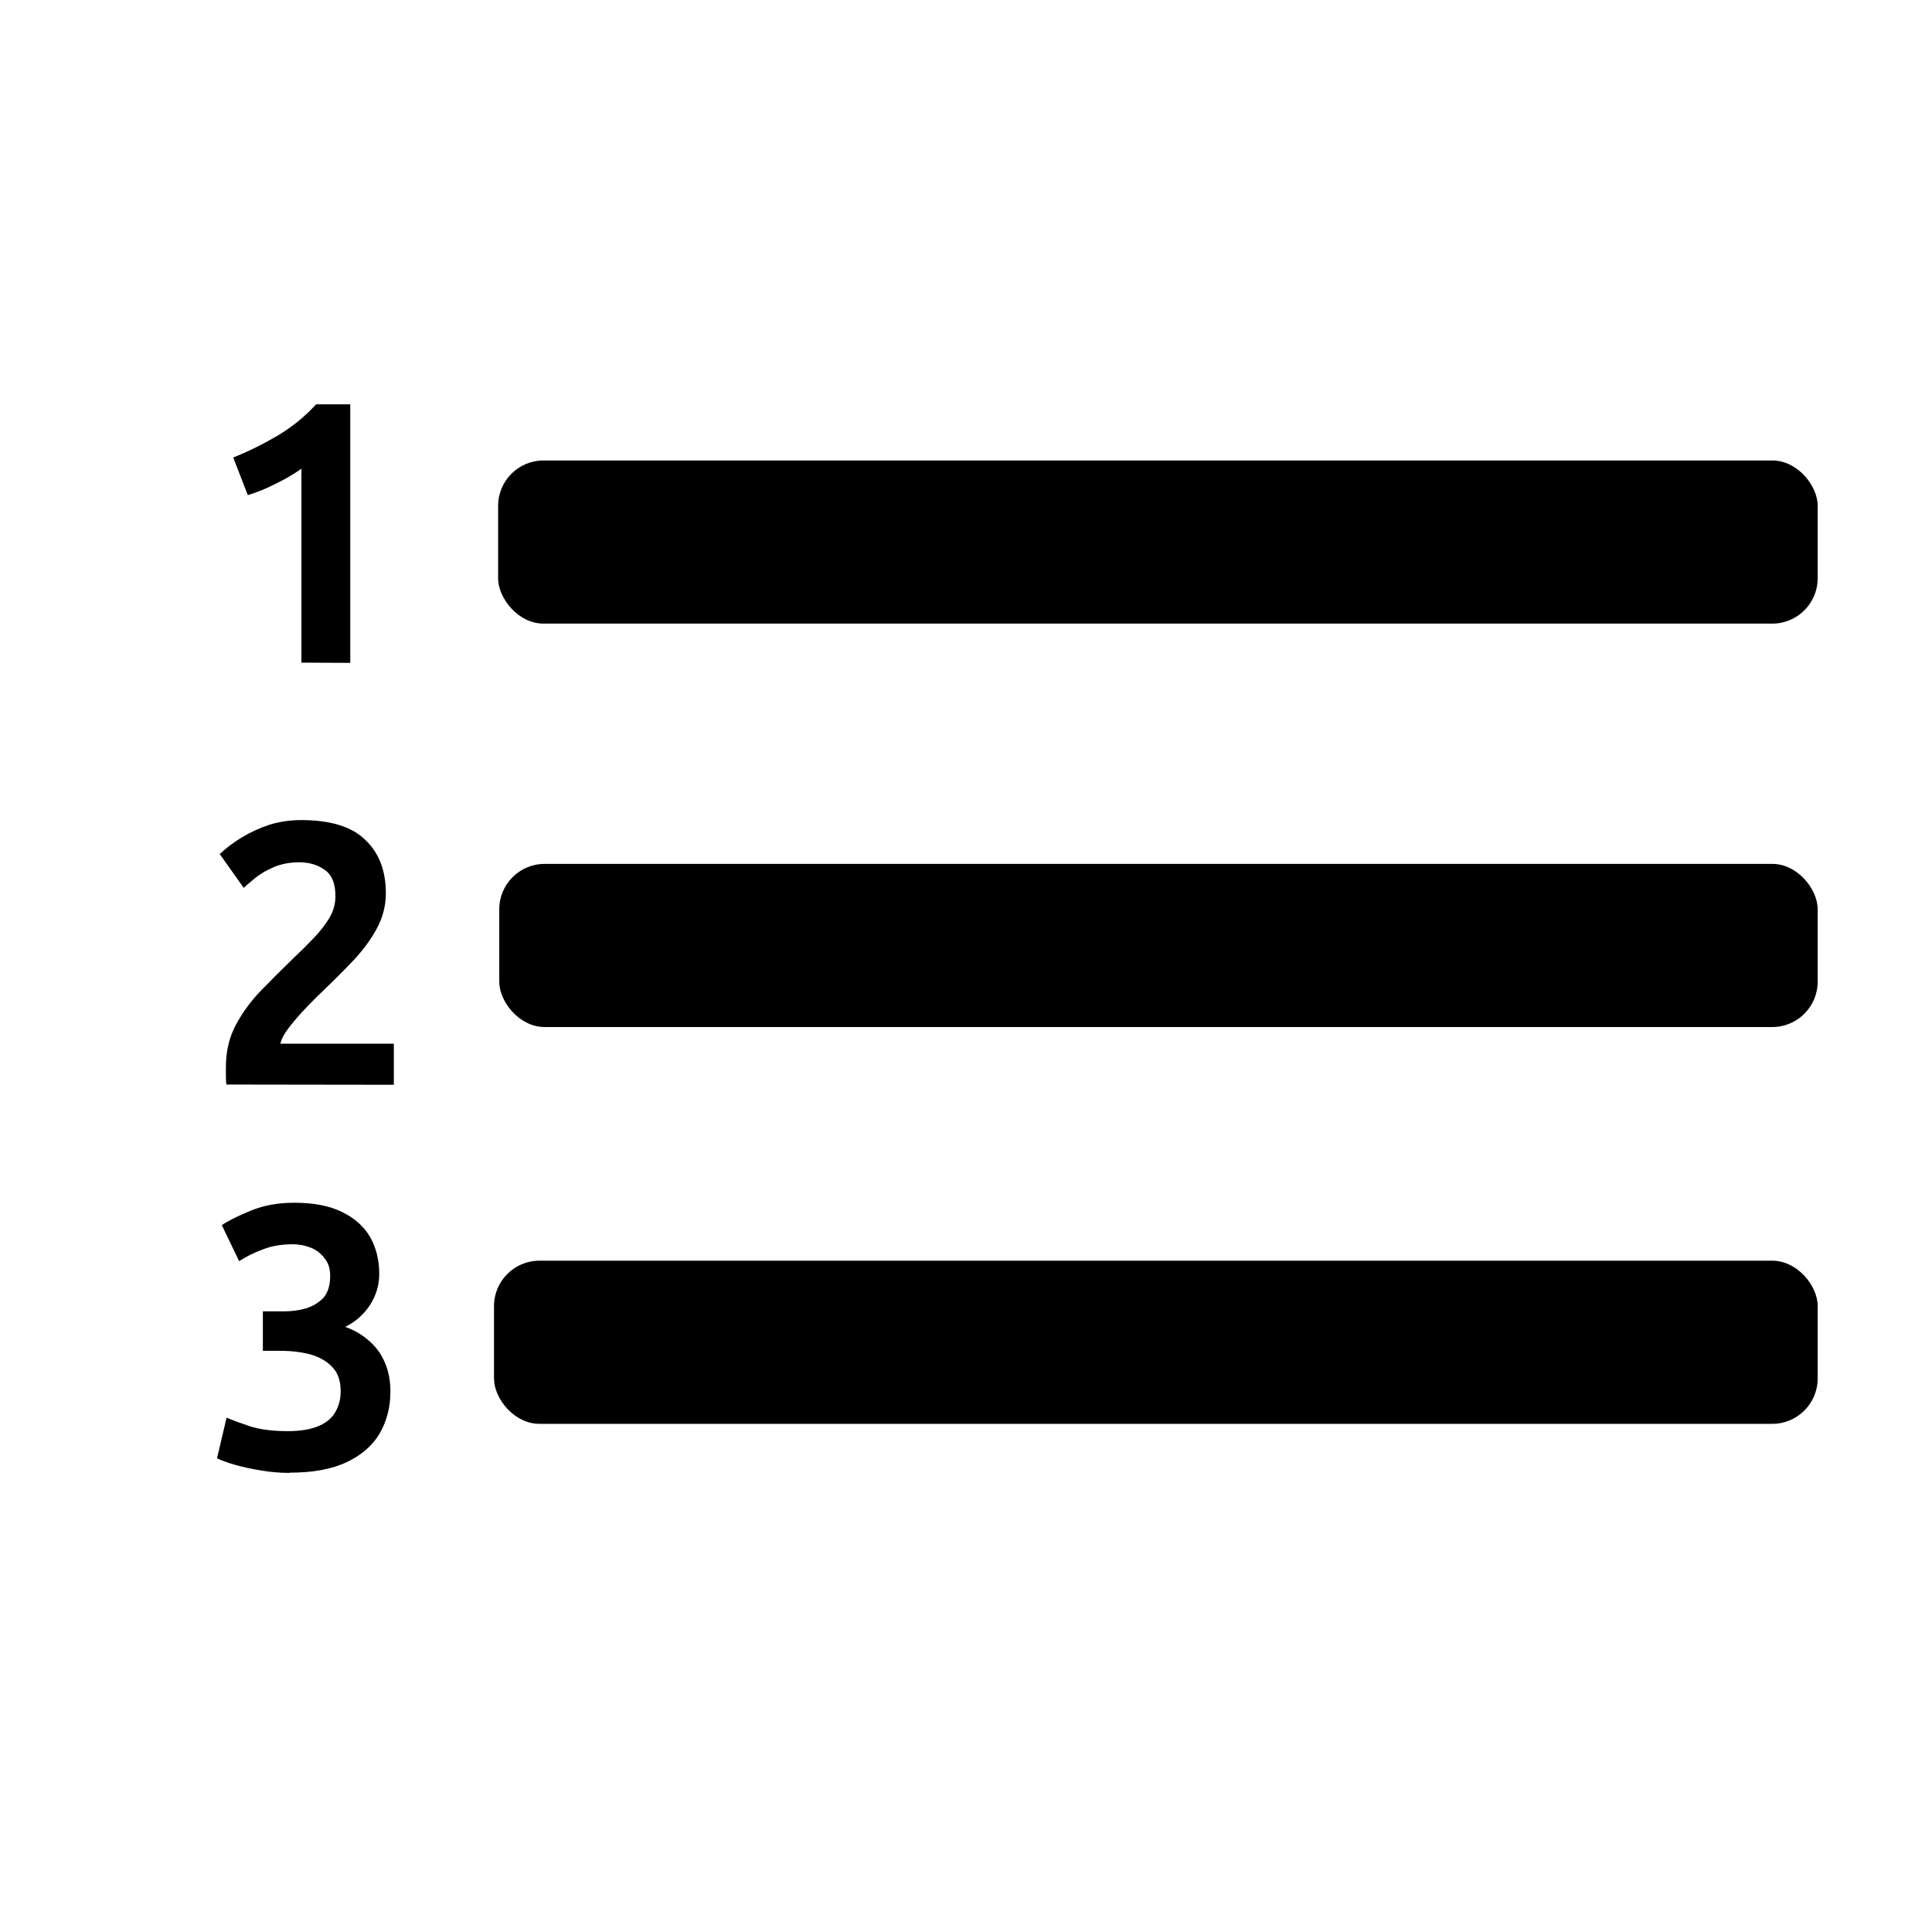 <?xml version="1.0" encoding="UTF-8" standalone="no"?>
<!-- Created with Inkscape (http://www.inkscape.org/) -->

<svg
   width="32"
   height="32"
   viewBox="0 0 8.467 8.467"
   version="1.1"
   id="svg1"
   inkscape:version="1.3.1 (9b9bdc1480, 2023-11-25, custom)"
   sodipodi:docname="ul.svg"
   xmlns:inkscape="http://www.inkscape.org/namespaces/inkscape"
   xmlns:sodipodi="http://sodipodi.sourceforge.net/DTD/sodipodi-0.dtd"
   xmlns="http://www.w3.org/2000/svg"
   xmlns:svg="http://www.w3.org/2000/svg">
  <sodipodi:namedview
     id="namedview1"
     pagecolor="#ffffff"
     bordercolor="#000000"
     borderopacity="0.25"
     inkscape:showpageshadow="2"
     inkscape:pageopacity="0.0"
     inkscape:pagecheckerboard="0"
     inkscape:deskcolor="#d1d1d1"
     inkscape:document-units="mm"
     showguides="true"
     inkscape:zoom="23.033894"
     inkscape:cx="15.585727"
     inkscape:cy="16.236942"
     inkscape:window-width="1920"
     inkscape:window-height="1011"
     inkscape:window-x="955"
     inkscape:window-y="1112"
     inkscape:window-maximized="1"
     inkscape:current-layer="layer1">
    <sodipodi:guide
       position="0.491,7.528"
       orientation="1,0"
       id="guide1"
       inkscape:locked="false" />
    <sodipodi:guide
       position="7.983,6.801"
       orientation="1,0"
       id="guide2"
       inkscape:locked="false" />
    <sodipodi:guide
       position="6.444,7.973"
       orientation="0,-1"
       id="guide3"
       inkscape:locked="false" />
    <sodipodi:guide
       position="5.008,0.46"
       orientation="0,-1"
       id="guide4"
       inkscape:locked="false" />
  </sodipodi:namedview>
  <defs
     id="defs1" />
  <g
     inkscape:label="Capa 1"
     inkscape:groupmode="layer"
     id="layer1">
    <rect
       style="opacity:1;fill:#000000;fill-opacity:1;stroke:none;stroke-width:0.61;stroke-linecap:round;stroke-linejoin:round"
       id="rect8"
       width="5.783"
       height="0.715"
       x="-7.966"
       y="-2.733"
       ry="0.199"
       transform="scale(-1)" />
    <rect
       style="opacity:1;fill:#000000;fill-opacity:1;stroke:none;stroke-width:0.61;stroke-linecap:round;stroke-linejoin:round"
       id="rect9"
       width="5.778"
       height="0.715"
       x="-7.966"
       y="-4.501"
       ry="0.199"
       transform="scale(-1)" />
    <rect
       style="opacity:1;fill:#000000;fill-opacity:1;stroke:none;stroke-width:0.61;stroke-linecap:round;stroke-linejoin:round"
       id="rect10"
       width="5.801"
       height="0.715"
       x="-7.966"
       y="-6.24"
       ry="0.199"
       transform="scale(-1)" />
    <path
       style="font-weight:bold;font-size:1.635px;font-family:Ubuntu;-inkscape-font-specification:'Ubuntu Bold';stroke-width:0.291;stroke-linecap:round;stroke-linejoin:round"
       d="M 1.321,2.904 V 2.054 q -0.029,0.021 -0.07,0.044 -0.039,0.021 -0.082,0.041 -0.041,0.018 -0.083,0.031 L 1.022,2.005 q 0.096,-0.038 0.195,-0.096 0.098,-0.059 0.168,-0.137 h 0.15 v 1.133 z"
       id="text13"
       aria-label="1" />
    <path
       style="font-weight:bold;font-size:1.635px;font-family:Ubuntu;-inkscape-font-specification:'Ubuntu Bold';stroke-width:0.291;stroke-linecap:round;stroke-linejoin:round"
       d="m 0.992,4.753 q -0.002,-0.015 -0.002,-0.038 0,-0.025 0,-0.038 0,-0.105 0.044,-0.186 0.044,-0.082 0.11,-0.15 0.067,-0.069 0.134,-0.134 0.054,-0.051 0.096,-0.095 0.044,-0.046 0.07,-0.09 0.026,-0.044 0.026,-0.095 0,-0.082 -0.046,-0.114 -0.046,-0.034 -0.113,-0.034 -0.06,0 -0.111,0.021 -0.049,0.021 -0.083,0.049 -0.034,0.028 -0.049,0.042 L 0.963,3.743 q 0.041,-0.039 0.095,-0.072 0.056,-0.034 0.121,-0.056 0.067,-0.021 0.141,-0.021 0.193,0 0.281,0.087 0.09,0.085 0.09,0.234 0,0.082 -0.041,0.157 -0.041,0.074 -0.105,0.141 -0.062,0.065 -0.127,0.127 -0.036,0.034 -0.078,0.078 -0.042,0.044 -0.075,0.087 -0.031,0.041 -0.036,0.069 h 0.497 v 0.18 z"
       id="text14"
       aria-label="2" />
    <path
       style="font-weight:bold;font-size:1.635px;font-family:Ubuntu;-inkscape-font-specification:'Ubuntu Bold';stroke-width:0.291;stroke-linecap:round;stroke-linejoin:round"
       d="m 1.268,6.455 q -0.062,0 -0.126,-0.011 -0.062,-0.01 -0.114,-0.025 -0.051,-0.015 -0.077,-0.028 l 0.042,-0.178 q 0.038,0.016 0.103,0.038 0.067,0.021 0.165,0.021 0.08,0 0.132,-0.021 0.052,-0.021 0.075,-0.06 0.025,-0.041 0.025,-0.093 0,-0.069 -0.036,-0.106 -0.036,-0.039 -0.096,-0.056 -0.059,-0.016 -0.132,-0.016 H 1.152 V 5.747 h 0.093 q 0.051,0 0.096,-0.013 0.047,-0.015 0.077,-0.047 0.029,-0.034 0.029,-0.095 0,-0.049 -0.025,-0.078 -0.023,-0.031 -0.06,-0.046 -0.038,-0.015 -0.08,-0.015 -0.074,0 -0.131,0.023 -0.057,0.021 -0.103,0.051 L 0.972,5.369 q 0.047,-0.031 0.129,-0.064 0.083,-0.034 0.188,-0.034 0.129,0 0.211,0.041 0.083,0.041 0.123,0.111 0.039,0.07 0.039,0.16 0,0.074 -0.041,0.137 -0.041,0.062 -0.108,0.095 0.059,0.021 0.103,0.06 0.046,0.039 0.07,0.095 0.025,0.056 0.025,0.129 0,0.101 -0.047,0.183 -0.047,0.08 -0.145,0.126 -0.096,0.046 -0.25,0.046 z"
       id="text15"
       aria-label="3" />
  </g>
</svg>
